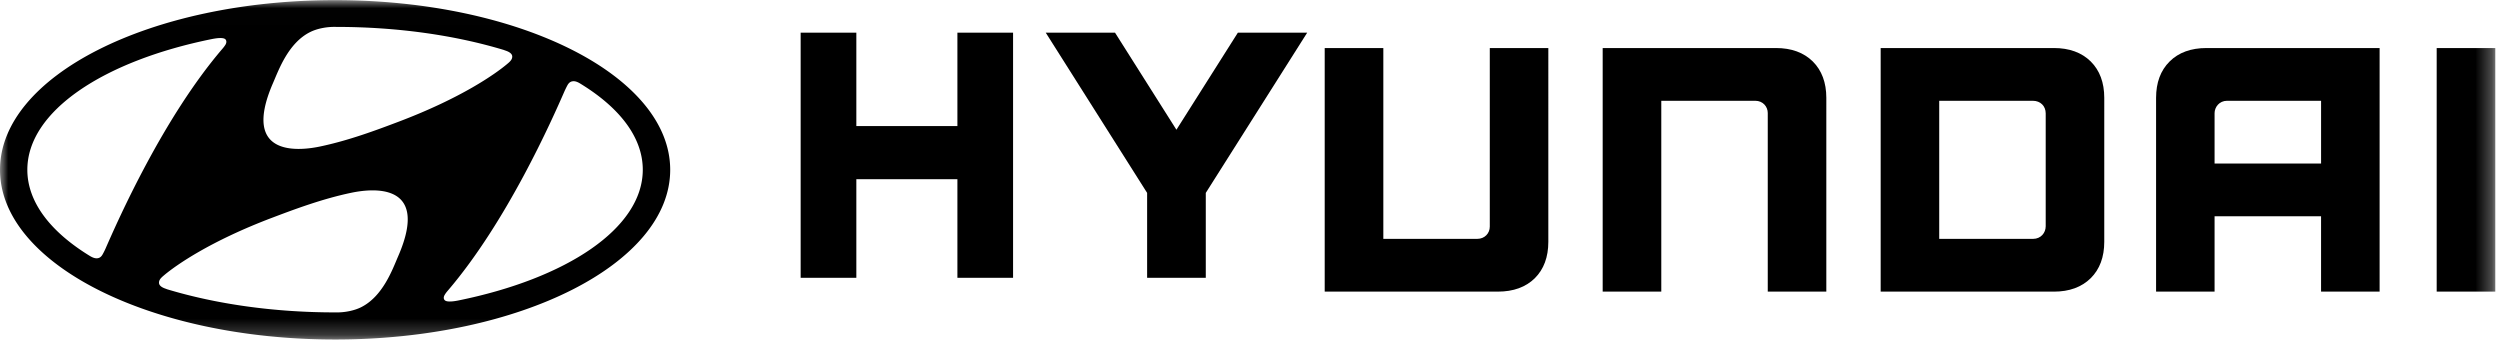 <svg width="153" height="21" viewBox="0 0 153 21" xmlns="http://www.w3.org/2000/svg" xmlns:xlink="http://www.w3.org/1999/xlink">
    <defs>
        <path id="n719d1bfpa" d="M0 20.778h152.712V.008H0z"/>
    </defs>
    <g fill="none" fill-rule="evenodd">
        <path fill="#000" d="M58.593 2v5.715h-6.185V2H49v15h3.408v-6.031h6.185V17H62V2h-.173zM75.757 2l-3.76 5.94L68.24 2H64l6.204 9.805V17h3.59v-5.195L80 2h-.331z"/>
        <g>
            <path d="M91.175 2.94v10.928c0 .415-.317.75-.764.75H84.66V2.94h-3.588v14.907h10.603c.946 0 1.704-.277 2.256-.82.55-.547.827-1.296.827-2.225V2.94H91.175zM108.69 2.94H98.084v14.907h3.587V6.168h5.756c.462 0 .76.358.76.747v10.932h3.584V5.988c0-.933-.28-1.68-.827-2.225-.557-.548-1.31-.823-2.254-.823M125.197 6.94v6.908c0 .402-.3.77-.767.77h-5.75v-8.45h5.728c.47 0 .789.325.789.771m.505-3.999h-10.605v14.908h10.605c.941 0 1.697-.278 2.248-.821.553-.547.831-1.296.831-2.225V5.988c0-.933-.278-1.68-.83-2.228-.553-.545-1.31-.82-2.25-.82M142.05 6.168v3.84h-6.518V6.925c0-.368.288-.757.765-.757h5.752zm-7.018-3.228c-.941 0-1.702.275-2.25.822-.554.547-.83 1.295-.83 2.226v11.86h3.58v-4.612h6.517v4.611h3.583V2.94h-10.6z" fill="#000"/>
            <mask id="ud7wsae5xb" fill="#fff">
                <use xlink:href="#n719d1bfpa"/>
            </mask>
            <path fill="#000" mask="url(#ud7wsae5xb)" d="M149.125 17.848h3.587V2.94h-3.587zM12.99 2.386c.428-.082.71-.081.811.026.06.068.078.18 0 .32a1.96 1.96 0 0 1-.18.242C9.995 7.202 7.234 13.437 6.448 15.238a4.283 4.283 0 0 1-.166.327c-.07.127-.169.233-.343.243-.097.006-.228-.017-.428-.137-2.407-1.468-3.838-3.297-3.838-5.28 0-3.582 4.657-6.661 11.317-8.005m3.719 2.695c.342-.782.93-2.458 2.283-3.124.41-.201.915-.297 1.368-.31.102-.004.174 0 .204 0 3.786 0 7.309.518 10.26 1.408l.112.041c.272.09.413.214.413.367 0 .134-.073.234-.17.33-.041.04-.104.094-.187.162-.68.564-2.731 2.03-6.594 3.493-1.356.513-3.05 1.15-4.824 1.521-1.044.218-4.904.799-2.865-3.888m18.02.133c.073-.126.17-.231.346-.242.097-.007.229.016.427.138 2.409 1.466 3.836 3.295 3.836 5.278 0 3.583-4.657 6.66-11.314 8.007-.427.082-.711.08-.809-.026-.066-.067-.084-.182 0-.322.042-.073.09-.14.178-.244 3.626-4.228 6.387-10.46 7.172-12.26.06-.125.119-.248.165-.329M24.368 15.682c-.341.785-.93 2.46-2.283 3.127-.408.199-.915.297-1.368.31-.102.003-.174 0-.205 0-3.786 0-7.309-.52-10.257-1.407-.025-.007-.093-.034-.114-.042-.272-.09-.41-.215-.41-.367 0-.136.07-.236.167-.33.04-.042.104-.093.186-.164.682-.561 2.732-2.032 6.596-3.493 1.355-.512 3.05-1.15 4.825-1.52 1.04-.217 4.902-.8 2.863 3.886m-3.86 5.096c11.327 0 20.508-4.65 20.508-10.386 0-5.735-9.181-10.384-20.508-10.384C9.182.008 0 4.657 0 10.392c0 5.737 9.182 10.386 20.508 10.386"/>
        </g>
    </g>
</svg>
